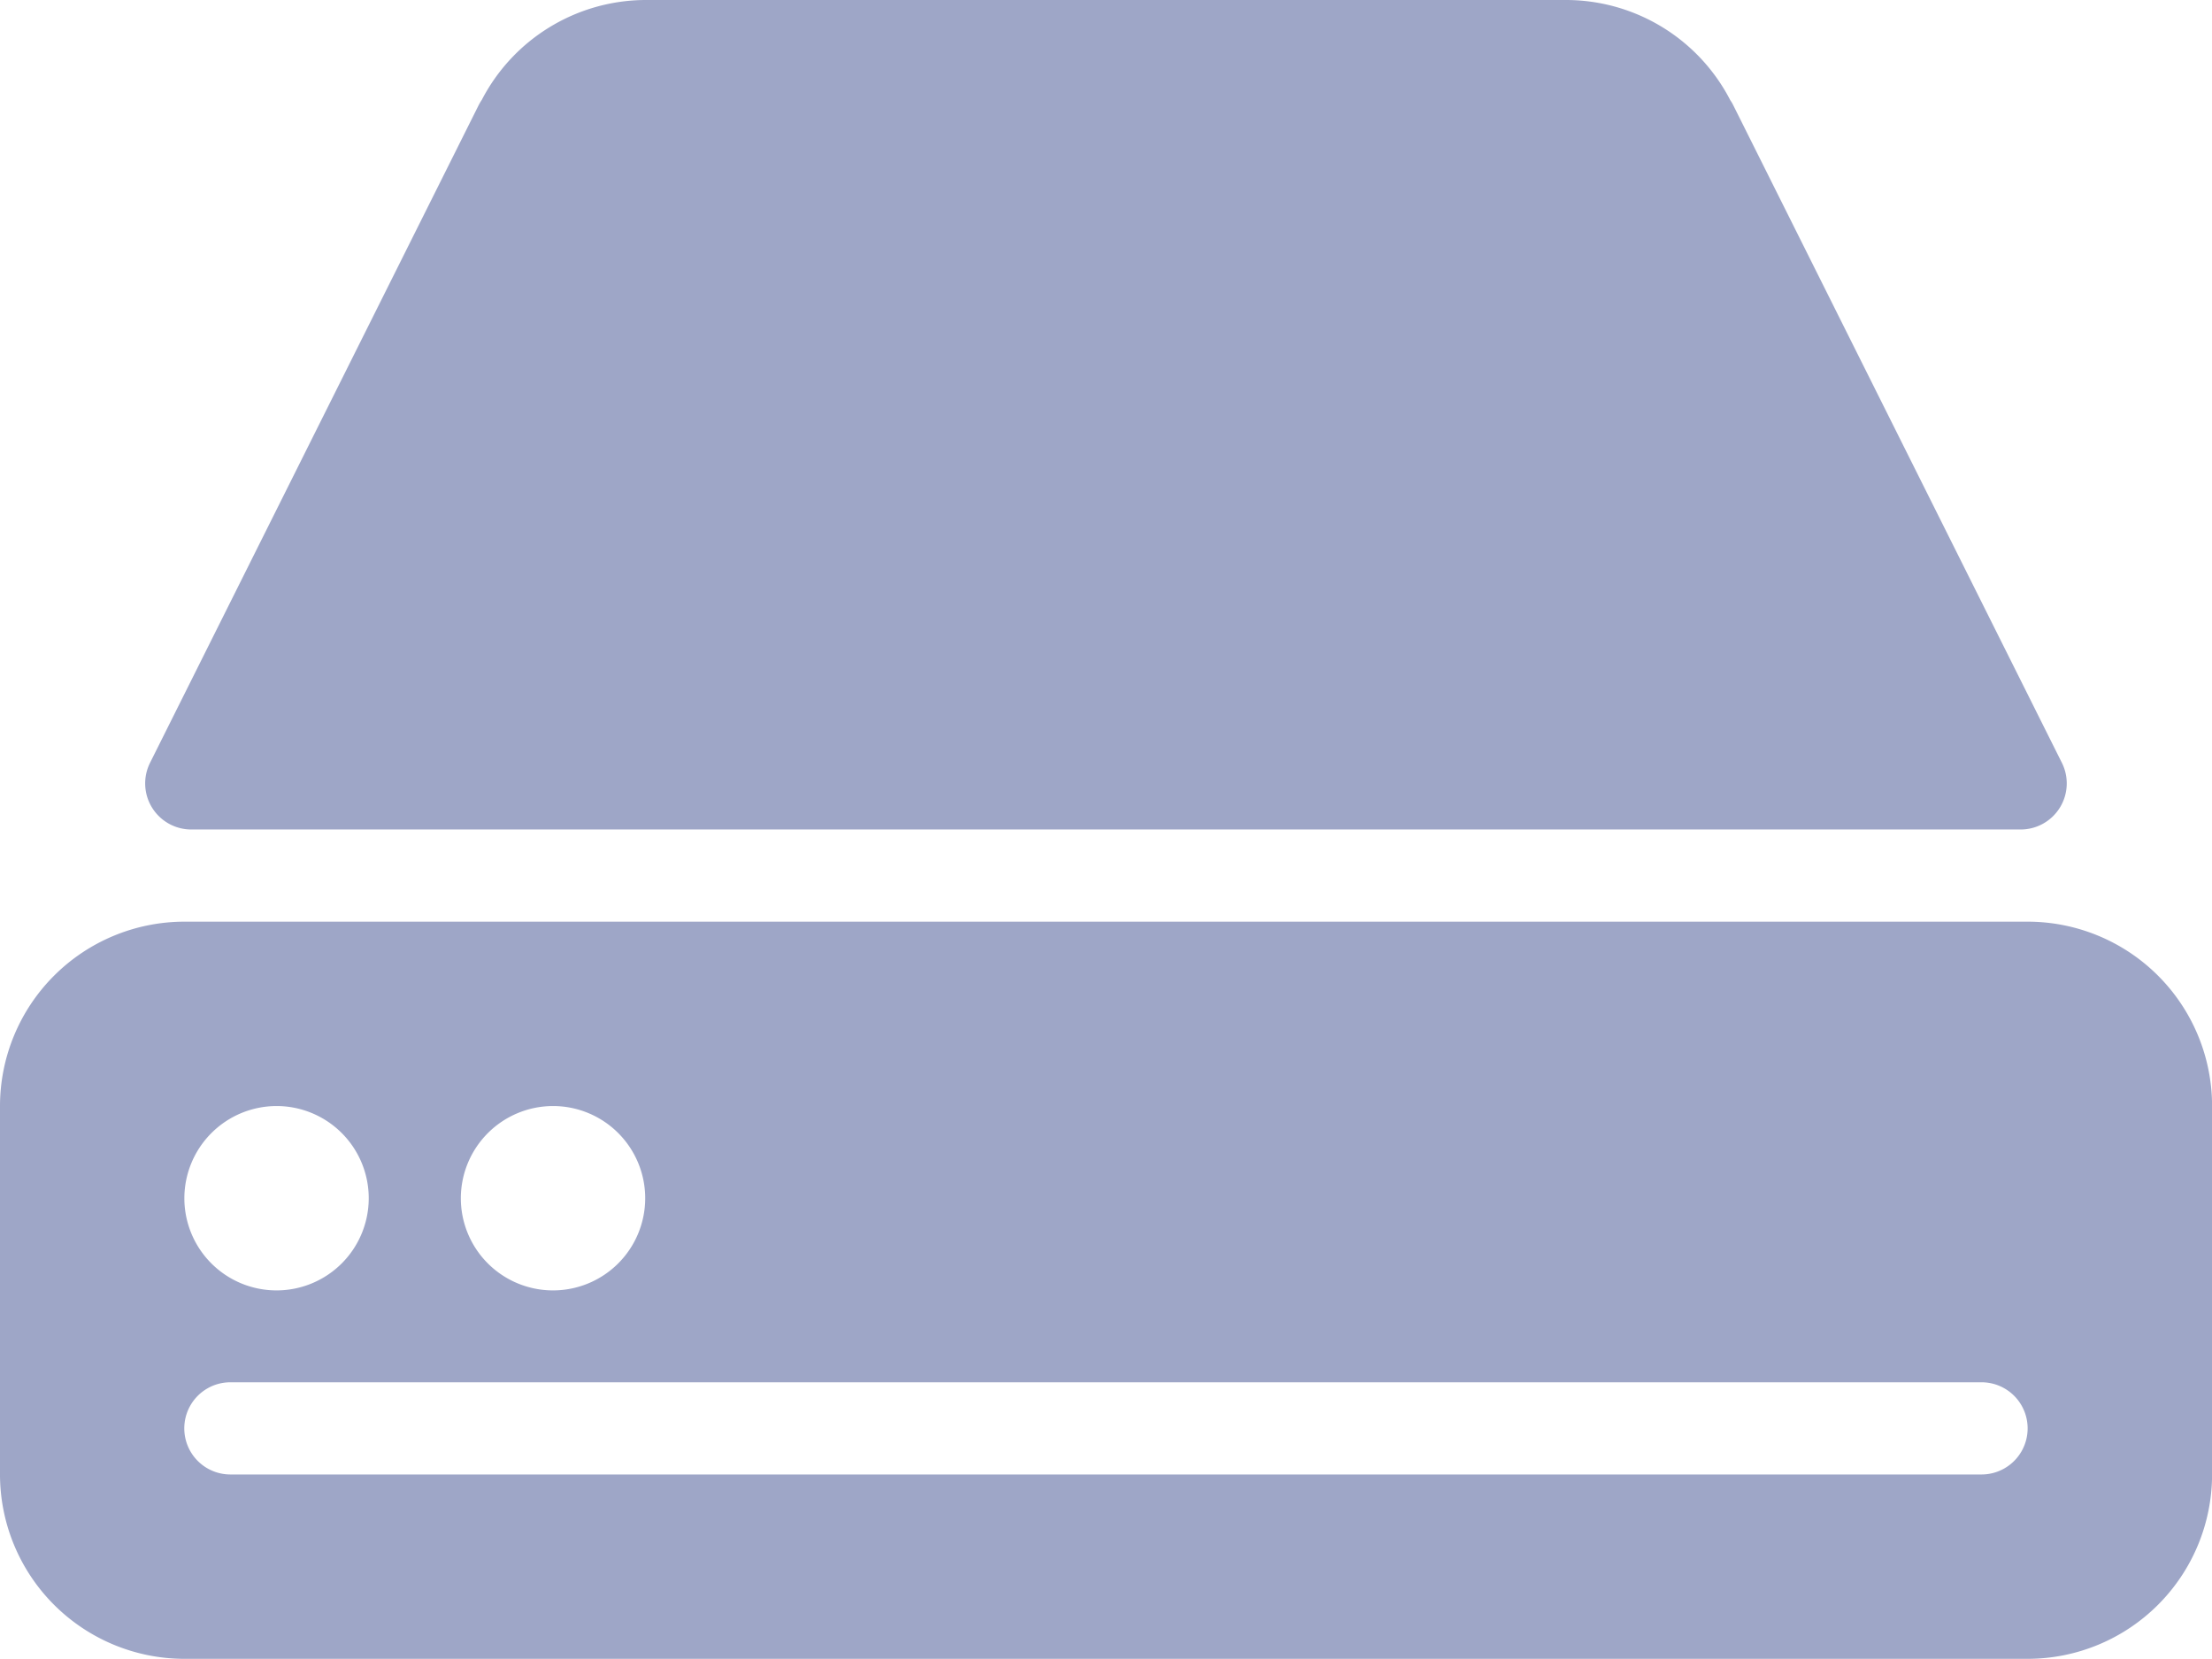 <svg xmlns="http://www.w3.org/2000/svg" width="29.419" height="22.064" viewBox="0 0 29.419 22.064">
  <g id="hard-drive" transform="translate(0 -64)">
    <g id="Group_663" data-name="Group 663" transform="translate(0 64)">
      <g id="Group_662" data-name="Group 662" transform="translate(0 0)">
        <path id="Path_244" data-name="Path 244" d="M34.215,75.032H58.547a.613.613,0,0,0,.548-.886L54.724,65.4a.45.45,0,0,0-.039-.066A2.461,2.461,0,0,0,52.51,64H40.252a2.463,2.463,0,0,0-2.172,1.328.714.714,0,0,0-.042.071l-4.371,8.747a.613.613,0,0,0,.548.886Z" transform="translate(-31.672 -64)" fill="#9ea6c7"/>
        <path id="Path_245" data-name="Path 245" d="M26.968,277.333H2.452A2.454,2.454,0,0,0,0,279.785v4.9a2.454,2.454,0,0,0,2.452,2.452H26.968a2.454,2.454,0,0,0,2.452-2.452v-4.9A2.453,2.453,0,0,0,26.968,277.333ZM7.355,279.785a1.226,1.226,0,1,1-1.226,1.226A1.228,1.228,0,0,1,7.355,279.785Zm-3.677,0a1.226,1.226,0,1,1-1.226,1.226A1.228,1.228,0,0,1,3.677,279.785Zm22.677,4.9H3.064a.613.613,0,1,1,0-1.226h23.29a.613.613,0,1,1,0,1.226Z" transform="translate(0 -265.075)" fill="#9ea6c7"/>
      </g>
    </g>
  </g>
</svg>
